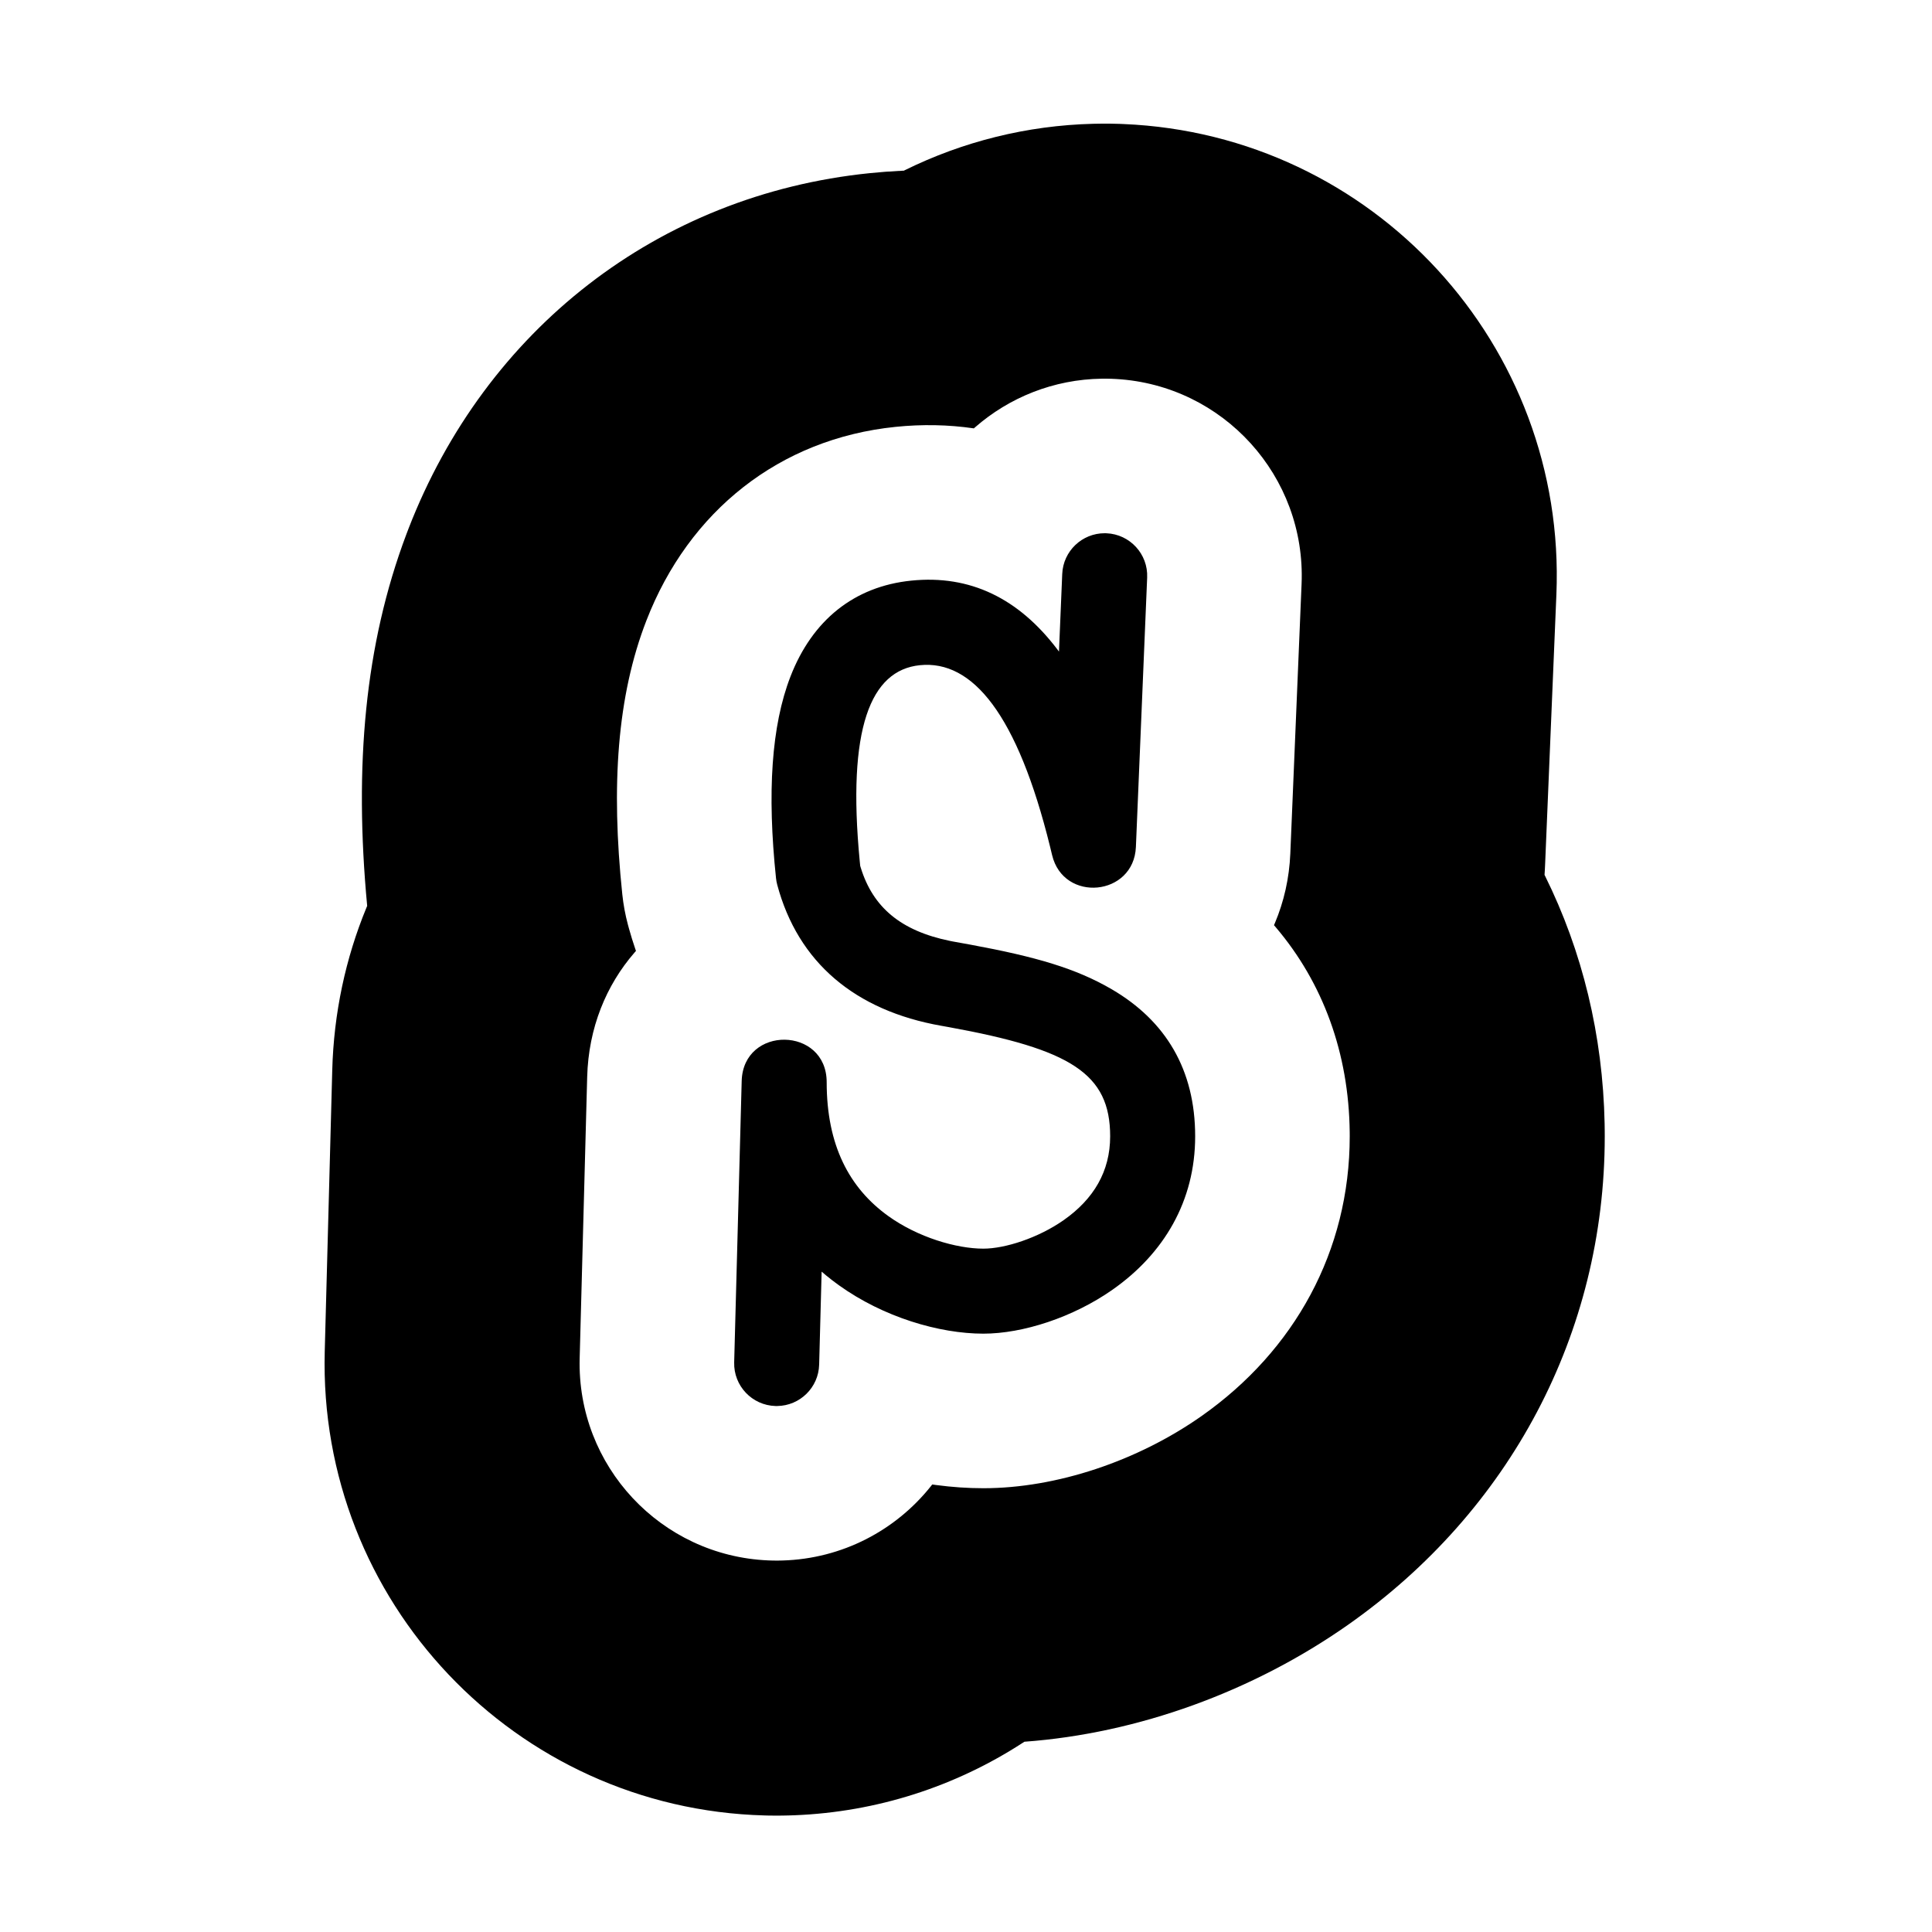 <?xml version="1.0" encoding="UTF-8"?>
<svg width="250px" height="250px" viewBox="0 0 250 250" version="1.1" xmlns="http://www.w3.org/2000/svg" xmlns:xlink="http://www.w3.org/1999/xlink">
    <g stroke="none" stroke-width="1" fill="none" fill-rule="evenodd">
        <path d="M142.812,16 L143.601,16 L144.87,16.029 L145.389,16.051 C177.67,17.4 202.745,44.662 201.396,76.943 L199.939,111.808 L199.901,112.596 L199.862,113.208 L199.917,113.317 C204.779,123.116 207.406,133.997 207.637,145.388 L207.65,146.329 L207.654,147.039 C207.654,172.576 195.338,195.562 174.444,210.243 C162.169,218.867 147.259,224.308 132.555,225.38 L132.33,225.526 C123.644,231.162 113.484,234.477 102.792,234.894 L102.056,234.918 L101.386,234.932 L100.846,234.939 L100.219,234.939 L99.462,234.932 L98.939,234.918 C66.642,234.056 41.159,207.175 42.021,174.878 L42.993,138.476 C43.189,131.117 44.709,124.018 47.414,117.458 L47.512,117.223 L47.511,117.21 C45.812,99.074 47.207,83.418 52.58,69.145 L52.871,68.381 C62.843,42.659 85.142,25.2 112.534,22.407 C113.893,22.268 115.25,22.166 116.605,22.101 L116.955,22.086 L117.087,22.02 C124.589,18.32 132.884,16.234 141.464,16.018 L142.403,16.003 L142.812,16 Z M143.815,49.014 L143.199,49 L142.59,49.002 C136.323,49.087 130.578,51.442 126.167,55.298 L126.016,55.432 L125.964,55.424 C122.72,54.953 119.35,54.882 115.883,55.236 C100.876,56.767 89.138,66.126 83.64,80.309 C79.861,90.057 79.05,101.643 80.525,115.723 C80.664,117.05 80.907,118.364 81.252,119.653 L81.397,120.184 C81.644,121.067 81.912,121.935 82.203,122.787 L82.294,123.048 L82.092,123.278 C78.45,127.481 76.151,132.994 75.981,139.357 L75.009,175.758 C74.637,189.696 85.521,201.319 99.399,201.915 L100.017,201.935 L100.634,201.939 L100.832,201.936 L101.241,201.928 C109.005,201.706 115.913,198.011 120.447,192.327 L120.631,192.091 L121.133,192.161 C123.193,192.435 125.239,192.575 127.246,192.575 C136.718,192.575 147.196,189.056 155.473,183.241 C167.525,174.773 174.654,161.868 174.654,147.039 L174.651,146.508 C174.539,136.266 171.191,127.182 165.096,120.001 L164.853,119.718 L164.976,119.434 C166.133,116.689 166.832,113.664 166.967,110.43 L168.424,75.565 C169.007,61.635 158.3,49.848 144.433,49.043 L143.815,49.014 Z M142.955,69 L143.176,69.005 C146.211,69.132 148.569,71.695 148.442,74.73 L146.985,109.595 C146.718,115.979 137.613,116.852 136.138,110.634 L135.879,109.563 C131.656,92.447 125.851,85.38 119.028,86.076 C112.638,86.728 109.6,94.249 111.249,111.428 L111.309,112.038 L111.383,112.283 C112.965,117.413 116.568,120.449 122.911,121.75 L123.311,121.829 L125.546,122.233 C134.08,123.808 139.244,125.317 143.867,128.017 C150.837,132.089 154.654,138.408 154.654,147.039 C154.654,155.408 150.617,162.21 143.975,166.876 C138.861,170.469 132.353,172.575 127.246,172.575 C121.533,172.575 114.301,170.438 108.538,166.299 C107.972,165.893 107.422,165.471 106.89,165.032 L106.319,164.549 L105.998,176.585 C105.919,179.548 103.512,181.9 100.575,181.938 L100.354,181.937 C97.317,181.856 94.921,179.328 95.002,176.292 L95.974,139.89 C96.167,132.657 106.972,132.801 106.972,140.037 C106.972,148.179 109.878,153.72 114.953,157.364 C118.767,160.102 123.75,161.575 127.246,161.575 C130.063,161.575 134.369,160.182 137.651,157.876 C141.528,155.152 143.654,151.57 143.654,147.039 C143.654,138.92 138.562,135.781 122.788,132.912 L121.799,132.735 C110.637,130.766 103.259,124.532 100.573,114.486 C100.499,114.208 100.446,113.925 100.416,113.639 C99.256,102.565 99.818,93.909 102.288,87.538 C105.112,80.253 110.522,75.887 117.912,75.133 C125.54,74.355 131.802,77.437 136.793,83.997 L137.031,84.315 L137.452,74.27 C137.575,71.31 140.018,68.993 142.955,69 Z" fill="currentColor" fill-rule="nonzero"></path>
    </g>
</svg>